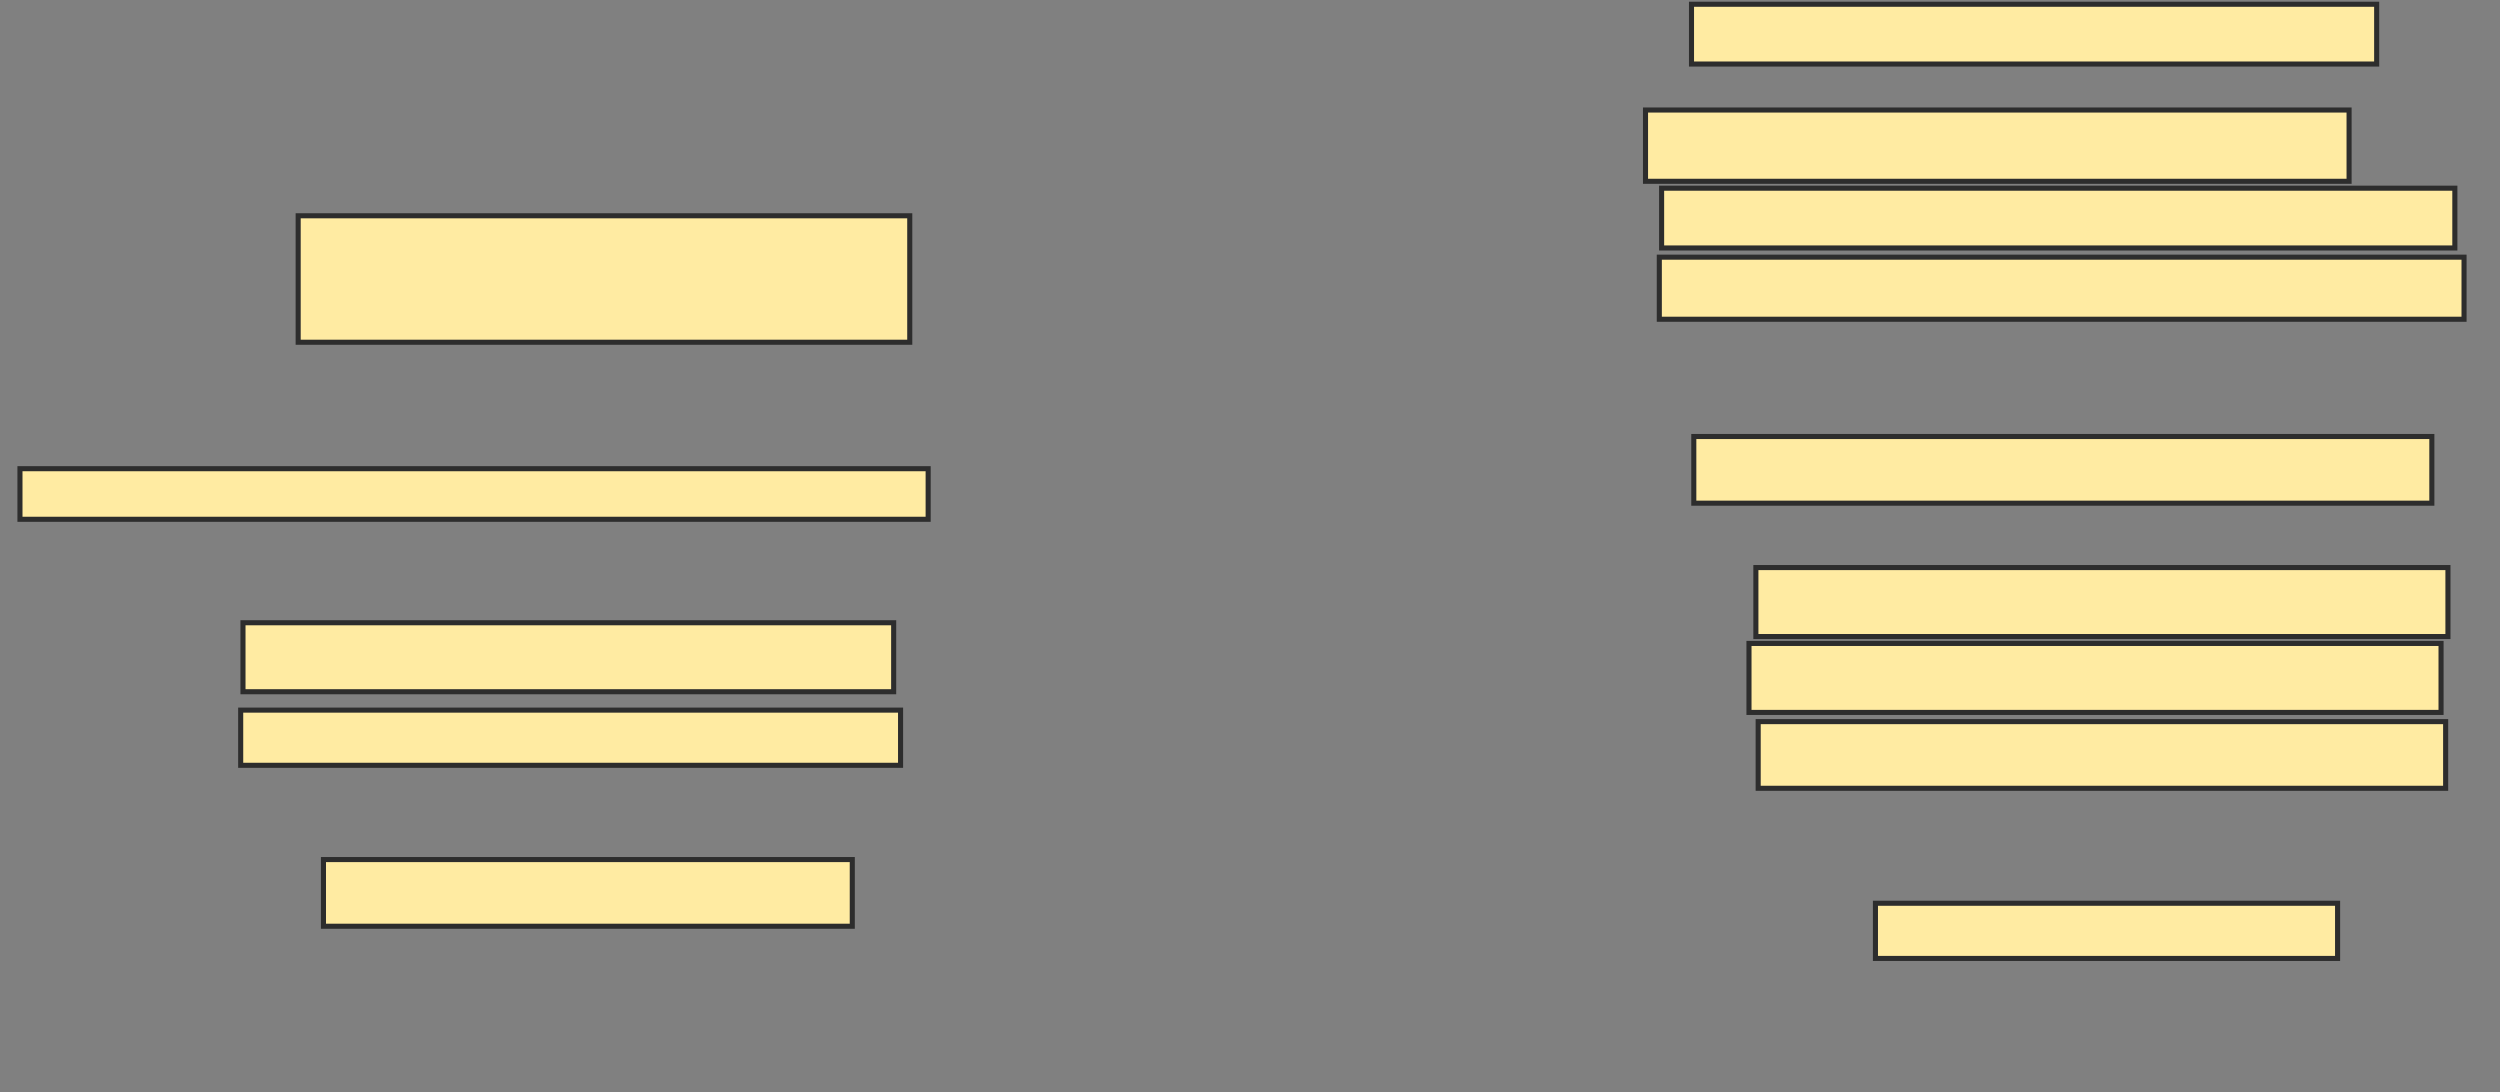 <svg xmlns="http://www.w3.org/2000/svg" width="492" height="215">
 <rect width="100%" height="100%" fill="#808080" stroke="none"/>
 <!-- Created with Image Occlusion Enhanced -->
 <g>
  <title>Labels</title>
 </g>
 <g>
  <title>Masks</title>
  <rect id="45d4c1c913e24937b3be1b4b117bb731-ao-1" height="24.887" width="120.362" y="42.466" x="58.679" stroke-linecap="null" stroke-linejoin="null" stroke-dasharray="null" stroke="#2D2D2D" fill="#FFEBA2"/>
  <rect id="45d4c1c913e24937b3be1b4b117bb731-ao-2" height="9.955" width="178.733" y="92.24" x="3.928" stroke-linecap="null" stroke-linejoin="null" stroke-dasharray="null" stroke="#2D2D2D" fill="#FFEBA2"/>
  <rect id="45d4c1c913e24937b3be1b4b117bb731-ao-3" height="13.575" width="128.054" y="122.557" x="47.819" stroke-linecap="null" stroke-linejoin="null" stroke-dasharray="null" stroke="#2D2D2D" fill="#FFEBA2"/>
  <rect id="45d4c1c913e24937b3be1b4b117bb731-ao-4" height="10.86" width="129.864" y="139.751" x="47.367" stroke-linecap="null" stroke-linejoin="null" stroke-dasharray="null" stroke="#2D2D2D" fill="#FFEBA2"/>
  
  <rect id="45d4c1c913e24937b3be1b4b117bb731-ao-6" height="13.122" width="104.072" y="169.163" x="63.656" stroke-linecap="null" stroke-linejoin="null" stroke-dasharray="null" stroke="#2D2D2D" fill="#FFEBA2"/>
  <rect id="45d4c1c913e24937b3be1b4b117bb731-ao-7" height="10.86" width="90.95" y="177.76" x="369.086" stroke-linecap="null" stroke-linejoin="null" stroke-dasharray="null" stroke="#2D2D2D" fill="#FFEBA2"/>
  <rect id="45d4c1c913e24937b3be1b4b117bb731-ao-8" height="13.122" width="135.294" y="142.014" x="346.009" stroke-linecap="null" stroke-linejoin="null" stroke-dasharray="null" stroke="#2D2D2D" fill="#FFEBA2"/>
  <rect id="45d4c1c913e24937b3be1b4b117bb731-ao-9" height="13.575" width="136.199" y="126.629" x="344.199" stroke-linecap="null" stroke-linejoin="null" stroke-dasharray="null" stroke="#2D2D2D" fill="#FFEBA2"/>
  <rect id="45d4c1c913e24937b3be1b4b117bb731-ao-10" height="13.575" width="136.199" y="111.697" x="345.557" stroke-linecap="null" stroke-linejoin="null" stroke-dasharray="null" stroke="#2D2D2D" fill="#FFEBA2"/>
  <rect id="45d4c1c913e24937b3be1b4b117bb731-ao-11" height="13.122" width="145.249" y="85.905" x="333.339" stroke-linecap="null" stroke-linejoin="null" stroke-dasharray="null" stroke="#2D2D2D" fill="#FFEBA2"/>
  <rect id="45d4c1c913e24937b3be1b4b117bb731-ao-12" height="12.217" width="158.371" y="50.611" x="326.552" stroke-linecap="null" stroke-linejoin="null" stroke-dasharray="null" stroke="#2D2D2D" fill="#FFEBA2"/>
  <rect id="45d4c1c913e24937b3be1b4b117bb731-ao-13" height="11.765" width="156.109" y="37.036" x="327.005" stroke-linecap="null" stroke-linejoin="null" stroke-dasharray="null" stroke="#2D2D2D" fill="#FFEBA2"/>
  <rect id="45d4c1c913e24937b3be1b4b117bb731-ao-14" height="14.027" width="138.462" y="21.652" x="323.837" stroke-linecap="null" stroke-linejoin="null" stroke-dasharray="null" stroke="#2D2D2D" fill="#FFEBA2"/>
  <rect id="45d4c1c913e24937b3be1b4b117bb731-ao-15" height="11.765" width="134.842" y="0.837" x="332.887" stroke-linecap="null" stroke-linejoin="null" stroke-dasharray="null" stroke="#2D2D2D" fill="#FFEBA2"/>
 </g>
</svg>